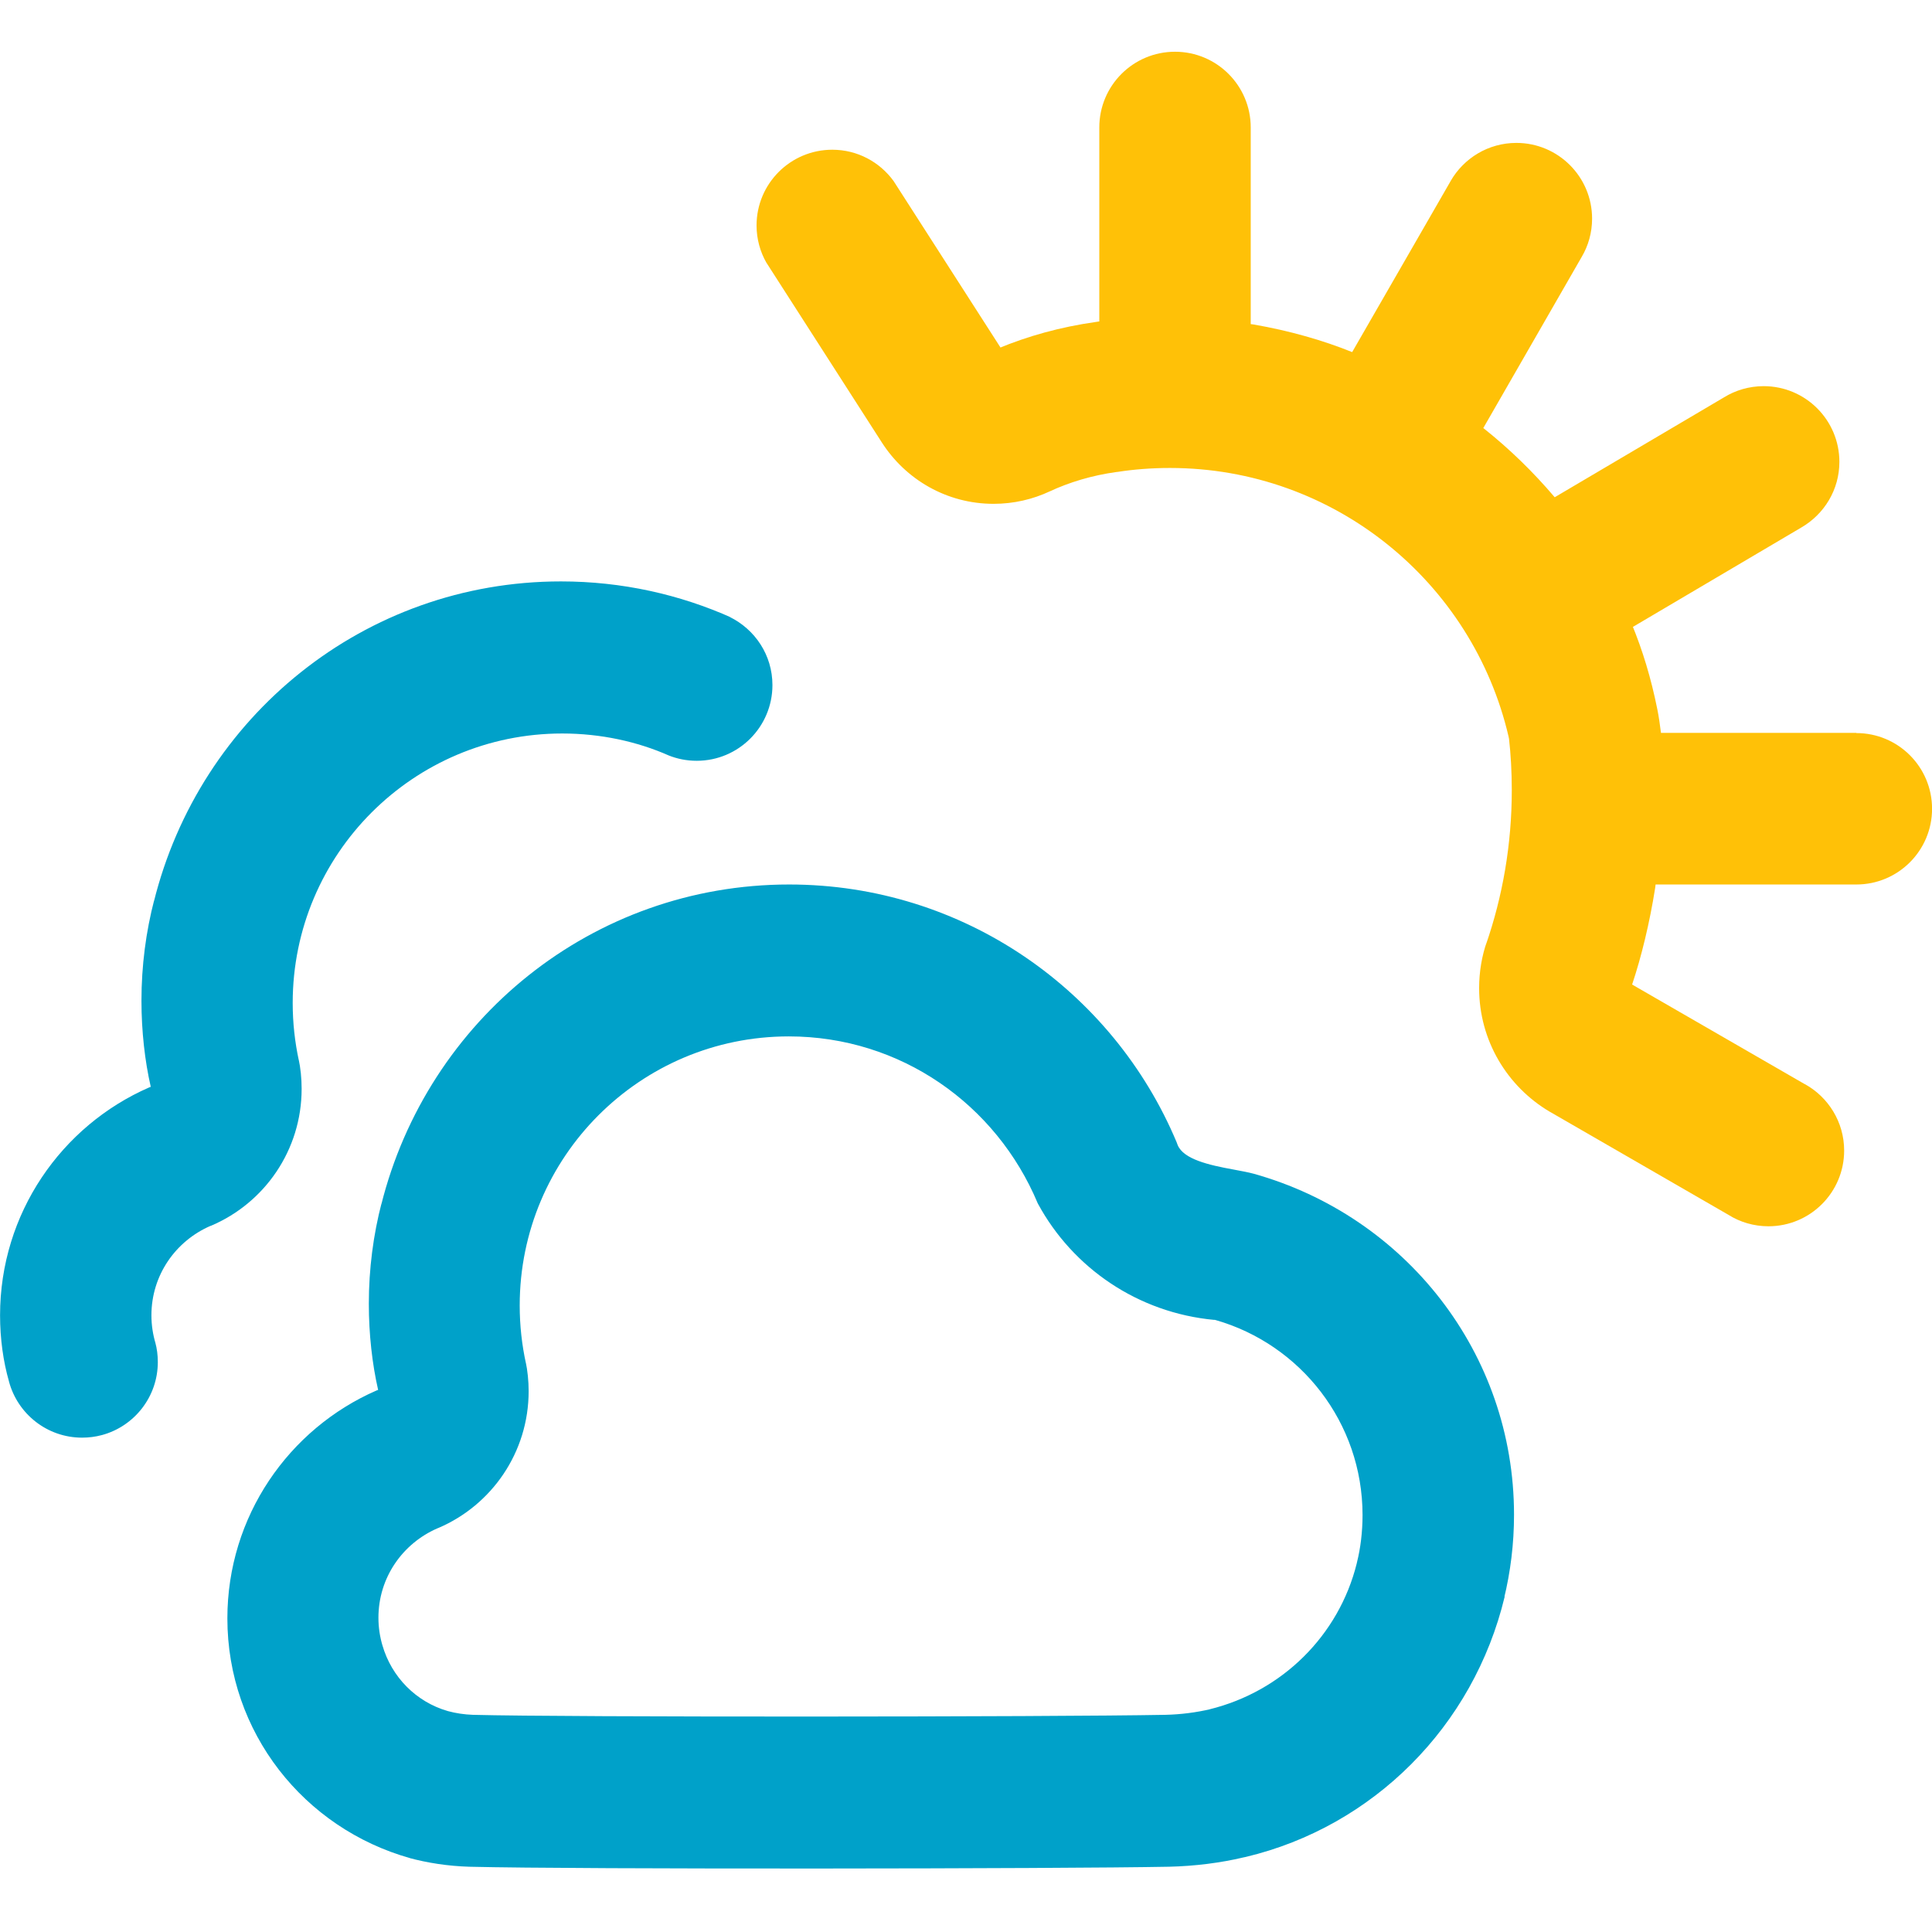 <!-- Generated by IcoMoon.io -->
<svg version="1.1" xmlns="http://www.w3.org/2000/svg" width="32" height="32" viewBox="0 0 32 32">
<title>afternoon</title>
<path fill="#00a1c9" d="M3.487 20.304c-0.581 0.252-0.979 0.82-0.979 1.481 0 0.162 0.024 0.317 0.068 0.465l-0.003-0.011c0.026 0.096 0.041 0.206 0.041 0.32 0 0.579-0.392 1.066-0.925 1.21l-0.009 0.002c-0.096 0.026-0.207 0.041-0.321 0.041h-0c-0.578-0-1.065-0.393-1.209-0.925l-0.002-0.009c-0.094-0.327-0.147-0.704-0.147-1.092 0-1.688 1.016-3.14 2.47-3.775l0.026-0.010c-0.098-0.429-0.154-0.921-0.154-1.426 0-0.58 0.074-1.144 0.214-1.68l-0.010 0.046c0.759-3.070 3.49-5.311 6.744-5.311 1.010 0 1.969 0.216 2.834 0.604l-0.044-0.018c0.425 0.207 0.713 0.635 0.713 1.131 0 0.692-0.561 1.254-1.254 1.254-0.167 0-0.325-0.032-0.471-0.091l0.008 0.003c-0.52-0.23-1.127-0.364-1.765-0.364-2.465 0-4.464 1.999-4.464 4.464 0 0.329 0.036 0.649 0.103 0.958l-0.005-0.030c0.032 0.148 0.050 0.319 0.050 0.494 0 1.016-0.615 1.888-1.493 2.264l-0.016 0.006zM24.922 26.446c-0.516 2.149-2.178 3.808-4.289 4.311l-0.039 0.008c-0.37 0.088-0.797 0.144-1.236 0.154l-0.007 0c-1.731 0.034-9.778 0.045-11.578 0-0.352-0.011-0.688-0.062-1.009-0.149l0.030 0.007c-1.76-0.494-3.028-2.085-3.028-3.971 0-1.689 1.016-3.14 2.47-3.775l0.027-0.010c-0.098-0.429-0.154-0.921-0.154-1.426 0-0.58 0.074-1.144 0.214-1.68l-0.010 0.046c0.766-3.072 3.5-5.311 6.758-5.311 2.889 0 5.367 1.762 6.418 4.27l0.017 0.046c0.098 0.234 0.51 0.33 0.924 0.405 0.135 0.025 0.251 0.047 0.336 0.070v0c2.505 0.701 4.311 2.964 4.311 5.648 0 0.48-0.058 0.946-0.167 1.393l0.008-0.040zM20.116 21.862c-1.27-0.117-2.344-0.861-2.919-1.915l-0.010-0.019c-0.685-1.635-2.272-2.762-4.122-2.762-2.462 0-4.457 1.996-4.457 4.457 0 0.331 0.036 0.653 0.104 0.963l-0.005-0.030c0.031 0.146 0.049 0.315 0.049 0.487 0 1.016-0.615 1.888-1.493 2.264l-0.016 0.006c-0.581 0.252-0.979 0.82-0.979 1.481 0 0.162 0.024 0.317 0.068 0.465l-0.003-0.011c0.152 0.531 0.562 0.942 1.082 1.092l0.011 0.003c0.122 0.033 0.263 0.055 0.408 0.060l0.003 0c1.521 0.041 9.616 0.035 11.463 0 0.263-0.006 0.514-0.039 0.757-0.096l-0.025 0.005c1.209-0.296 2.143-1.228 2.439-2.413l0.005-0.023c0.059-0.235 0.092-0.505 0.092-0.782 0-1.533-1.027-2.826-2.431-3.229l-0.024-0.006z"></path>
<path fill="#ffc107" d="M30.746 12.139h-3.235c-0.017-0.135-0.035-0.265-0.060-0.389-0.105-0.523-0.245-0.98-0.425-1.417l0.019 0.051 2.789-1.646c0.38-0.22 0.632-0.625 0.632-1.088 0-0.692-0.561-1.254-1.254-1.254-0.241 0-0.467 0.068-0.658 0.186l0.005-0.003-2.808 1.657c-0.358-0.421-0.745-0.797-1.166-1.133l-0.017-0.013 1.63-2.835c0.108-0.182 0.172-0.4 0.172-0.634 0-0.692-0.561-1.254-1.254-1.254-0.465 0-0.87 0.253-1.087 0.628l-0.003 0.006-1.63 2.831c-0.48-0.195-1.045-0.356-1.63-0.457l-0.050-0.007v-3.257c0-0.692-0.561-1.254-1.254-1.254s-1.254 0.561-1.254 1.254v0 3.213l-0.060 0.009c-0.589 0.084-1.12 0.232-1.62 0.44l0.044-0.016-1.771-2.758c-0.23-0.316-0.599-0.519-1.016-0.519-0.692 0-1.254 0.561-1.254 1.254 0 0.226 0.060 0.438 0.165 0.621l-0.003-0.006 1.914 2.981c0.395 0.614 1.076 1.015 1.85 1.015 0.334 0 0.651-0.075 0.934-0.208l-0.013 0.006c0.33-0.155 0.712-0.27 1.114-0.325l0.021-0.002c0.26-0.041 0.559-0.065 0.864-0.065 2.729 0 5.015 1.898 5.609 4.446l0.008 0.039c0.029 0.255 0.046 0.55 0.046 0.85 0 0.899-0.151 1.762-0.43 2.566l0.017-0.055c-0.081 0.229-0.128 0.494-0.128 0.77 0 0.87 0.468 1.63 1.165 2.044l0.011 0.006 2.956 1.706c0.188 0.118 0.416 0.188 0.66 0.188 0.693 0 1.254-0.562 1.254-1.254 0-0.475-0.265-0.889-0.654-1.102l-0.007-0.003-2.851-1.645c0.155-0.463 0.29-1.022 0.381-1.595l0.008-0.062h3.325c0.692 0 1.254-0.561 1.254-1.254s-0.561-1.254-1.254-1.254v0z"></path>
</svg>
